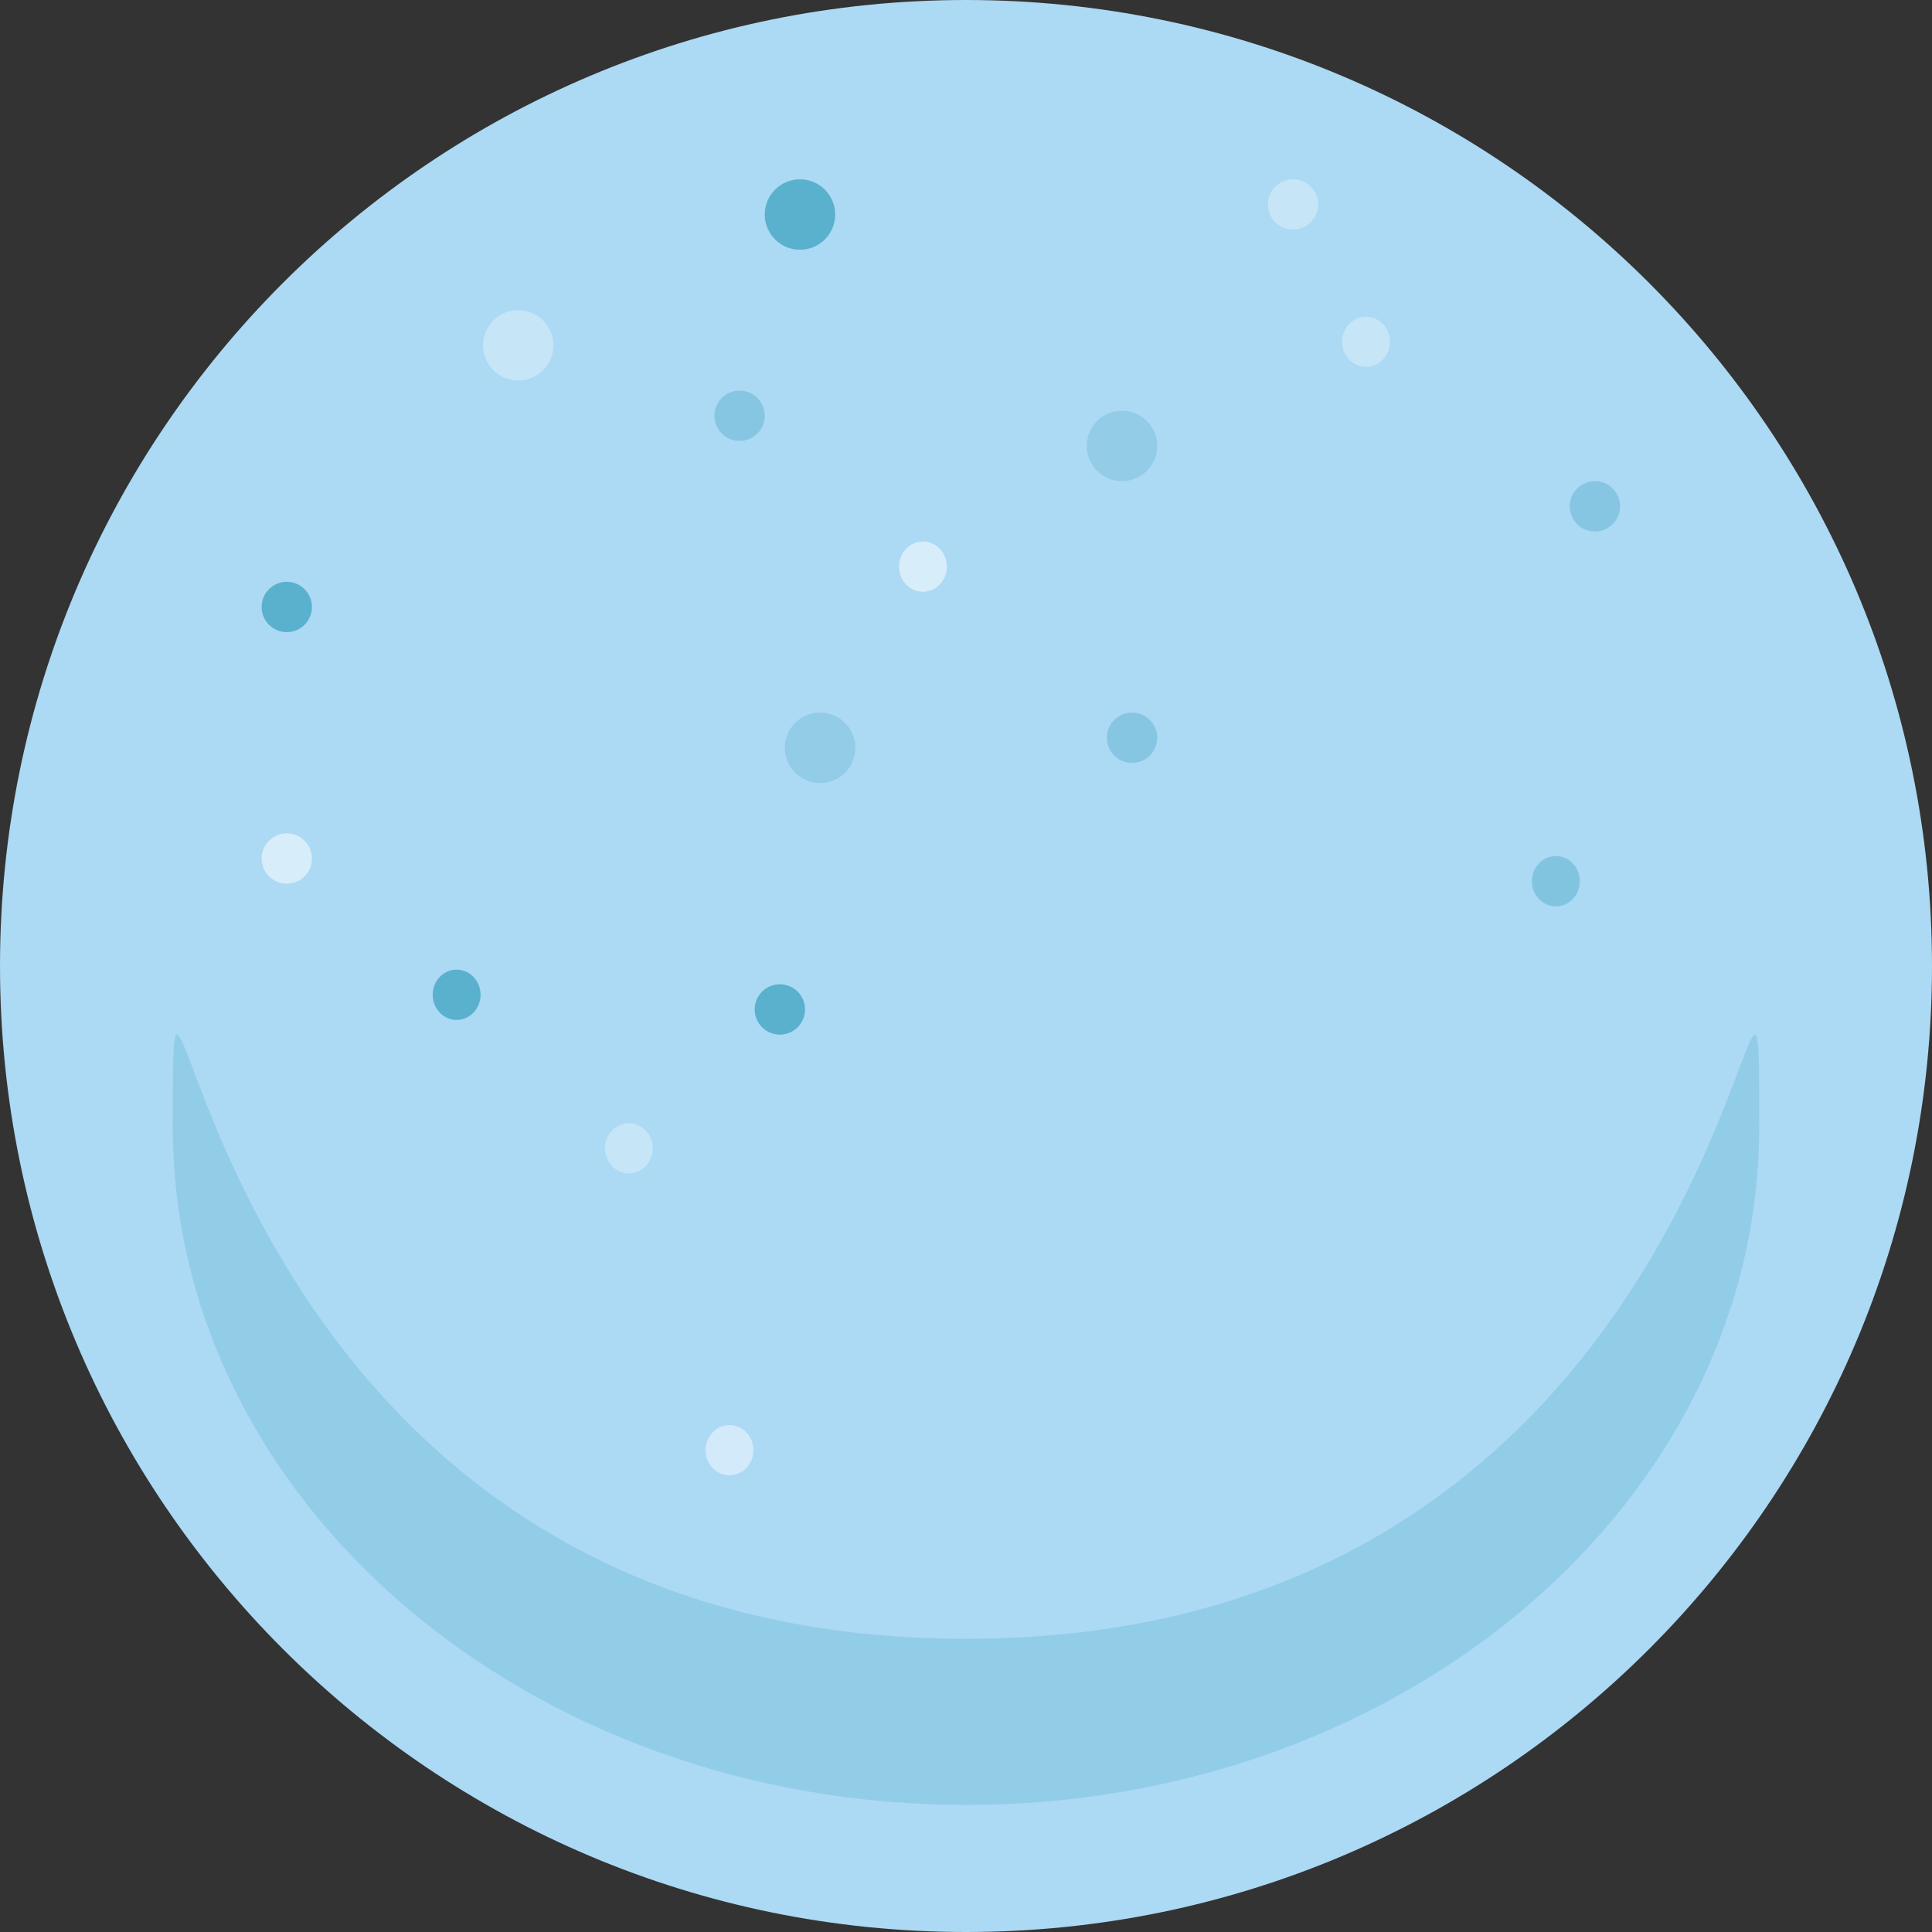 <?xml version="1.0" encoding="UTF-8" standalone="no"?>
<svg width="80px" height="80px" viewBox="0 0 80 80" version="1.1" xmlns="http://www.w3.org/2000/svg" xmlns:xlink="http://www.w3.org/1999/xlink" xmlns:sketch="http://www.bohemiancoding.com/sketch/ns">
    <rect x="0" y="0" width="80" height="80" fill="#333333" stroke="none"/>
    <!-- Generator: Sketch 3.2.2 (9983) - http://www.bohemiancoding.com/sketch -->
    <title>blue planet</title>
    <desc>Created with Sketch.</desc>
    <defs></defs>
    <g id="www" stroke="none" stroke-width="1" fill="none" fill-rule="evenodd" sketch:type="MSPage">
        <g id="Hayashi-www-8" sketch:type="MSArtboardGroup" transform="translate(-802, -459)">
            <g id="blue-planet-+-violet-planet" sketch:type="MSLayerGroup" transform="translate(802, 342)">
                <g id="blue-planet" transform="translate(0, 117)" sketch:type="MSShapeGroup">
                    <path d="M80,40 C80,62.091 62.092,80 40,80 C17.909,80 0,62.091 0,40 C0,17.908 17.909,0 40,0 C62.092,0 80,17.908 80,40" id="Fill-14" fill="#ACD9F4"></path>
                    <path d="M40,74.738 C21.861,74.738 7.155,62.168 7.155,46.662 C7.155,31.155 7.155,67.861 40,67.861 C72.845,67.861 72.845,31.155 72.845,46.662 C72.845,62.168 58.14,74.738 40,74.738 Z" id="Fill-5" opacity="0.308" fill="#59B1CD"></path>
                    <circle id="Oval-54" opacity="0.309" fill="#FFFFFF" cx="21.458" cy="14.299" r="1.458"></circle>
                    <circle id="Oval-55" opacity="0.309" fill="#59B1CD" cx="33.958" cy="30.966" r="1.458"></circle>
                    <circle id="Oval-56" opacity="0.309" fill="#59B1CD" cx="46.458" cy="18.466" r="1.458"></circle>
                    <circle id="Oval-57" fill="#59B1CD" cx="33.125" cy="8.883" r="1.458"></circle>
                    <circle id="Oval-58" fill="#59B1CD" cx="11.875" cy="25.133" r="1.042"></circle>
                    <circle id="Oval-59" opacity="0.455" fill="#59B1CD" cx="66.042" cy="20.966" r="1.042"></circle>
                    <circle id="Oval-60" fill="#59B1CD" cx="32.292" cy="41.799" r="1.042"></circle>
                    <circle id="Oval-61" opacity="0.455" fill="#59B1CD" cx="46.875" cy="30.549" r="1.042"></circle>
                    <circle id="Oval-62" opacity="0.309" fill="#FFFFFF" cx="53.542" cy="8.466" r="1.042"></circle>
                    <circle id="Oval-63" opacity="0.53" fill="#FFFFFF" cx="11.875" cy="35.549" r="1.042"></circle>
                    <ellipse id="Oval-64" opacity="0.309" fill="#FFFFFF" cx="56.564" cy="14.153" rx="0.991" ry="1.041"></ellipse>
                    <ellipse id="Oval-65" opacity="0.53" fill="#59B1CD" cx="64.425" cy="36.489" rx="0.991" ry="1.041"></ellipse>
                    <ellipse id="Oval-66" opacity="0.309" fill="#FFFFFF" cx="26.04" cy="47.549" rx="0.991" ry="1.041"></ellipse>
                    <circle id="Oval-67" opacity="0.455" fill="#59B1CD" cx="30.625" cy="17.216" r="1.042"></circle>
                    <ellipse id="Oval-68" opacity="0.455" fill="#FFFFFF" cx="30.207" cy="60.049" rx="0.991" ry="1.041"></ellipse>
                    <ellipse id="Oval-69" fill="#59B1CD" cx="18.908" cy="41.192" rx="0.991" ry="1.041"></ellipse>
                    <ellipse id="Oval-70" opacity="0.53" fill="#FFFFFF" cx="38.218" cy="23.465" rx="0.991" ry="1.041"></ellipse>
                </g>
            </g>
        </g>
    </g>
</svg>